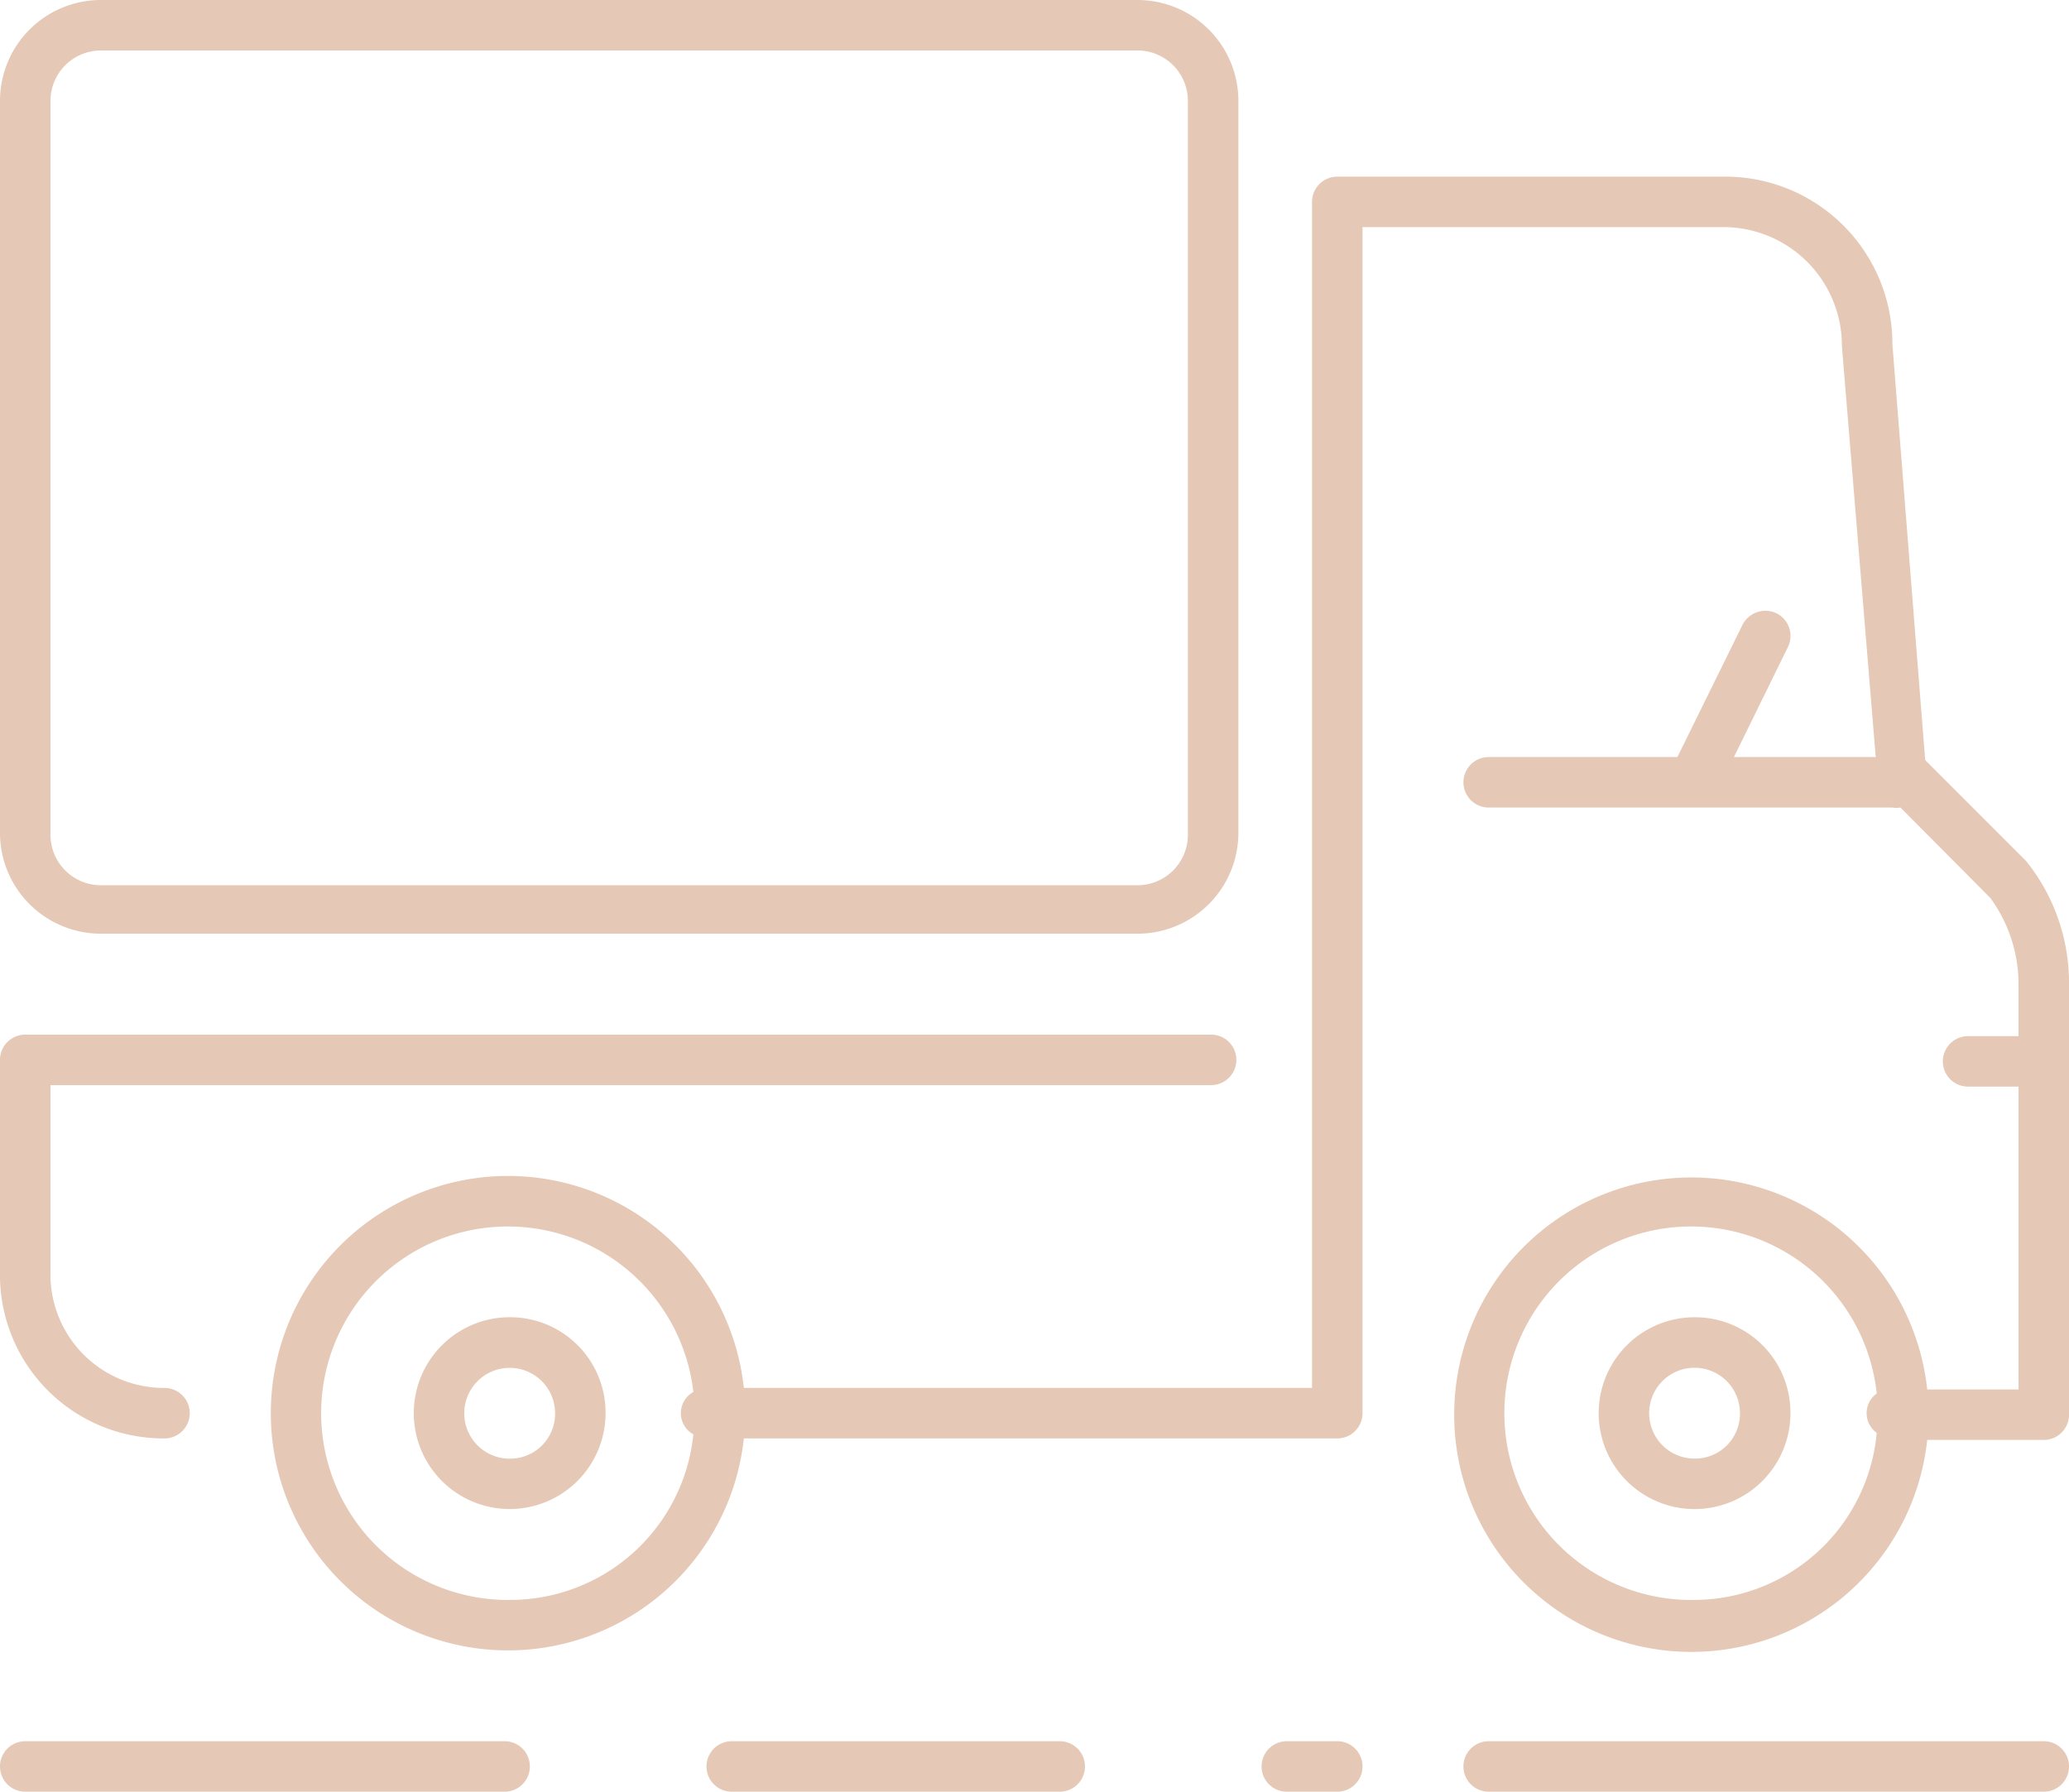 <svg xmlns="http://www.w3.org/2000/svg" viewBox="0 0 41 35.5"><defs><style>.cls-1{fill:#e5c8b5;}</style></defs><title>2</title><g id="Слой_2" data-name="Слой 2"><g id="Режим_изоляции" data-name="Режим изоляции"><path class="cls-1" d="M40.15,17.06l-2-2L37.5,6.82A3.31,3.31,0,0,0,34.2,3.5H26.5A.5.5,0,0,0,26,4V27.5H14.74a4.7,4.7,0,1,0,0,1H26.5A.5.5,0,0,0,27,28V4.5h7.2a2.35,2.35,0,0,1,2.3,2.36L37.17,15H34.36l1.07-2.18a.5.5,0,0,0-.23-.67.51.51,0,0,0-.67.23L33.24,15H29.5a.5.5,0,0,0,0,1h8a.41.41,0,0,0,.16,0l1.78,1.79A2.9,2.9,0,0,1,40,19.53v1H39a.5.5,0,0,0,0,1h1v6H38.19a4.7,4.7,0,1,0,0,1H40.5A.5.5,0,0,0,41,28V19.53A3.85,3.85,0,0,0,40.15,17.06Zm-30,14.64a3.7,3.7,0,1,1,3.59-4.12.48.48,0,0,0,0,.84A3.65,3.65,0,0,1,10.16,31.7Zm23.44,0a3.7,3.7,0,1,1,3.6-4.09.48.48,0,0,0,0,.78A3.64,3.64,0,0,1,33.6,31.7Z"/><path class="cls-1" d="M33.6,26.1A1.9,1.9,0,1,0,35.48,28,1.89,1.89,0,0,0,33.6,26.1Zm0,2.8a.9.9,0,1,1,.88-.9A.89.89,0,0,1,33.6,28.9Z"/><path class="cls-1" d="M10.16,26.1A1.9,1.9,0,1,0,12,28,1.89,1.89,0,0,0,10.16,26.1Zm0,2.8A.9.9,0,1,1,11,28,.89.89,0,0,1,10.16,28.9Z"/><path class="cls-1" d="M3.26,28.5a.5.5,0,0,0,0-1A2.25,2.25,0,0,1,1,25.2V21.5H24a.5.5,0,0,0,0-1H.5A.5.5,0,0,0,0,21v4.2A3.24,3.24,0,0,0,3.26,28.5Z"/><path class="cls-1" d="M10,34.5H.5a.5.5,0,0,0,0,1H10a.5.5,0,0,0,0-1Z"/><path class="cls-1" d="M21,34.5H14.5a.5.5,0,0,0,0,1H21a.5.5,0,0,0,0-1Z"/><path class="cls-1" d="M40.5,34.5h-11a.5.5,0,0,0,0,1h11a.5.5,0,0,0,0-1Z"/><path class="cls-1" d="M26.5,34.5h-1a.5.5,0,0,0,0,1h1a.5.5,0,0,0,0-1Z"/><path class="cls-1" d="M2,18.5H22.54a2,2,0,0,0,2-2V2a2,2,0,0,0-2-2H2A2,2,0,0,0,0,2V16.54A2,2,0,0,0,2,18.5ZM1,2A1,1,0,0,1,2,1H22.54a1,1,0,0,1,1,1V16.54a1,1,0,0,1-1,1H2a1,1,0,0,1-1-1Z"/></g></g></svg>